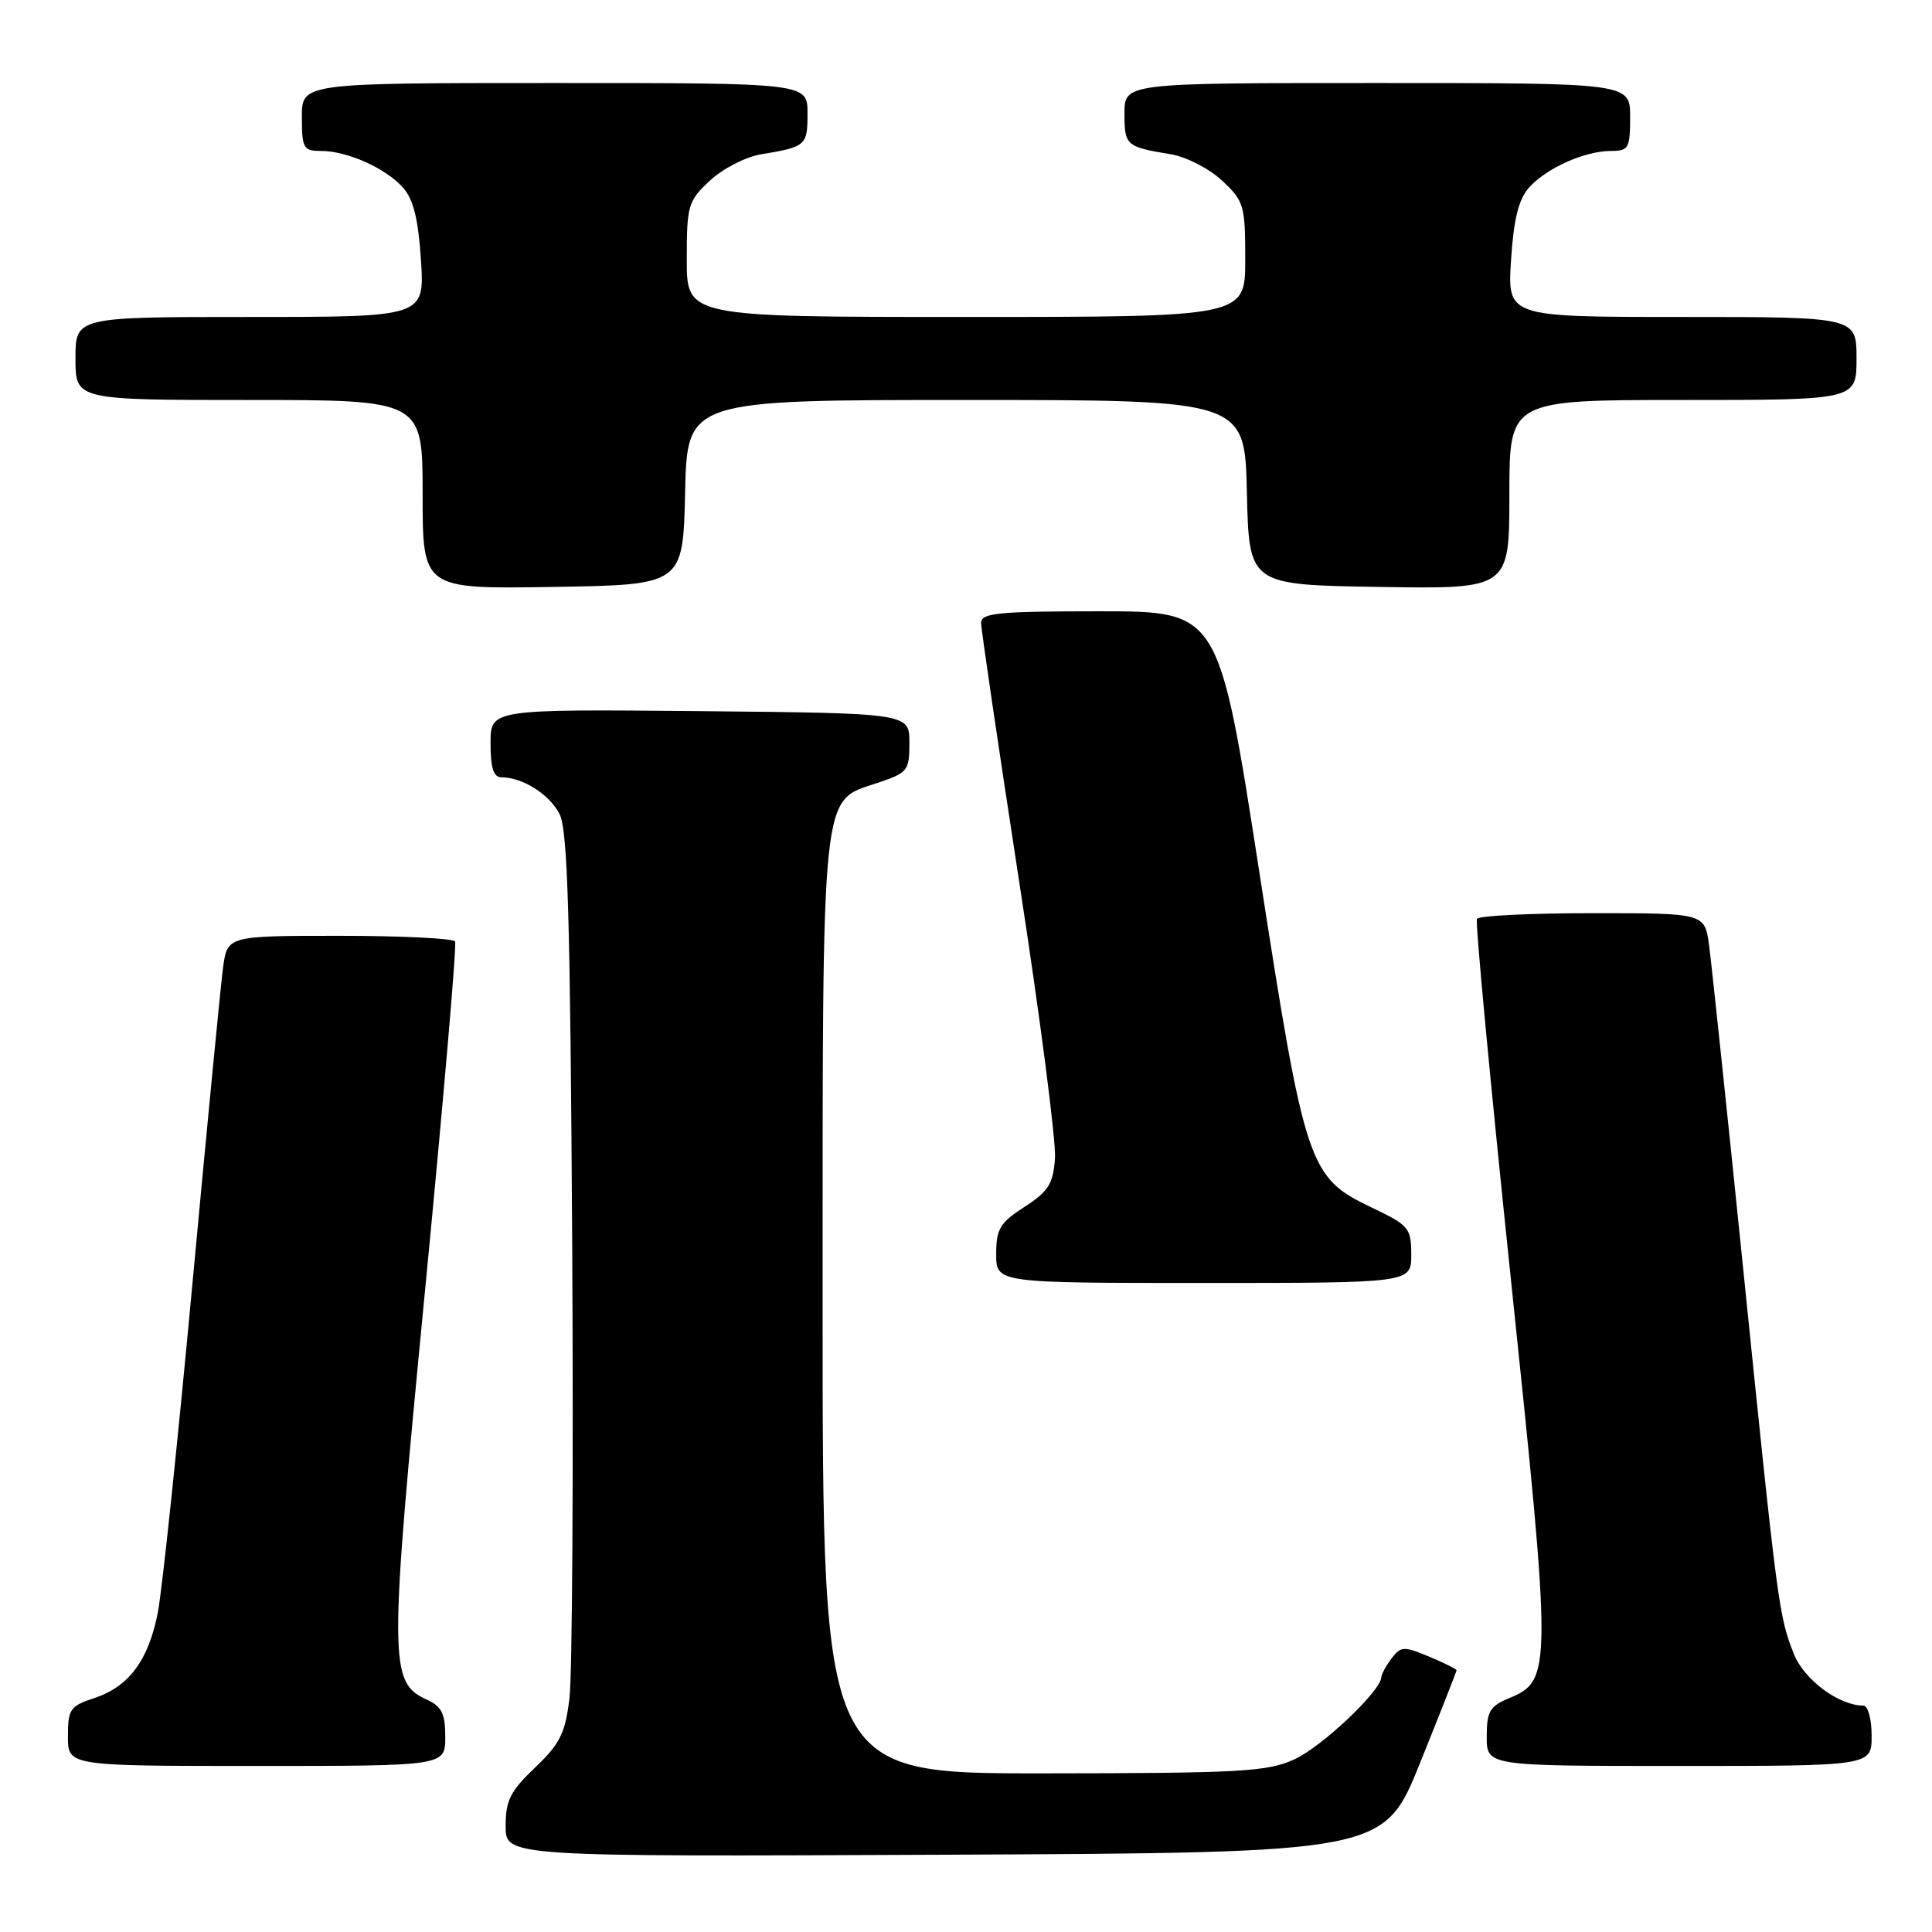 <?xml version="1.0" encoding="UTF-8" standalone="no"?>
<!DOCTYPE svg PUBLIC "-//W3C//DTD SVG 1.1//EN" "http://www.w3.org/Graphics/SVG/1.1/DTD/svg11.dtd" >
<svg xmlns="http://www.w3.org/2000/svg" xmlns:xlink="http://www.w3.org/1999/xlink" version="1.1" viewBox="0 0 256 256">
 <g >
 <path fill="currentColor"
d=" M 188.18 233.56 C 190.83 226.99 193.00 221.48 193.00 221.32 C 193.00 221.16 191.36 220.34 189.36 219.51 C 186.02 218.11 185.62 218.13 184.40 219.74 C 183.66 220.71 183.05 221.84 183.03 222.25 C 182.95 224.09 175.12 231.49 171.50 233.13 C 167.93 234.76 164.39 234.96 138.25 234.98 C 109.00 235.00 109.00 235.00 109.00 173.47 C 109.00 103.78 108.75 106.25 116.15 103.78 C 120.30 102.40 120.50 102.15 120.50 98.42 C 120.50 94.50 120.50 94.50 92.75 94.23 C 65.00 93.97 65.00 93.97 65.00 98.48 C 65.00 101.77 65.40 103.00 66.45 103.00 C 69.25 103.00 72.79 105.24 74.14 107.86 C 75.23 109.97 75.56 121.49 75.82 165.00 C 75.99 194.98 75.83 221.97 75.46 225.00 C 74.90 229.67 74.21 231.06 70.90 234.21 C 67.62 237.33 67.00 238.56 67.00 241.97 C 67.00 246.02 67.00 246.02 125.18 245.76 C 183.37 245.50 183.37 245.50 188.18 233.56 Z  M 59.00 230.16 C 59.00 227.06 58.53 226.11 56.55 225.21 C 51.54 222.92 51.53 220.41 56.32 171.00 C 58.74 145.97 60.54 125.16 60.30 124.75 C 60.07 124.34 53.19 124.00 45.00 124.00 C 30.12 124.00 30.12 124.00 29.55 128.25 C 29.24 130.59 27.40 149.60 25.46 170.50 C 23.52 191.40 21.47 210.84 20.91 213.69 C 19.66 220.03 17.08 223.49 12.48 225.01 C 9.29 226.06 9.00 226.48 9.00 230.08 C 9.00 234.00 9.00 234.00 34.00 234.00 C 59.00 234.00 59.00 234.00 59.00 230.16 Z  M 248.00 230.00 C 248.00 227.76 247.52 226.00 246.90 226.00 C 243.67 226.00 239.05 222.57 237.70 219.17 C 235.71 214.16 235.54 212.85 231.02 168.50 C 228.83 147.05 226.78 127.59 226.46 125.25 C 225.88 121.00 225.88 121.00 211.00 121.00 C 202.81 121.00 195.93 121.34 195.70 121.75 C 195.47 122.16 197.49 143.65 200.20 169.50 C 205.64 221.41 205.64 222.67 200.00 225.00 C 197.40 226.08 197.00 226.76 197.00 230.12 C 197.00 234.00 197.00 234.00 222.50 234.00 C 248.00 234.00 248.00 234.00 248.00 230.00 Z  M 187.00 166.25 C 186.99 162.71 186.70 162.36 181.75 160.00 C 173.38 156.01 172.94 154.71 166.82 115.25 C 161.50 81.00 161.50 81.00 145.75 81.00 C 132.29 81.00 130.00 81.22 130.00 82.53 C 130.00 83.37 132.27 98.78 135.04 116.78 C 137.82 134.78 139.96 151.30 139.79 153.50 C 139.55 156.88 138.92 157.87 135.75 159.92 C 132.49 162.02 132.00 162.84 132.00 166.17 C 132.00 170.00 132.00 170.00 159.50 170.00 C 187.00 170.00 187.00 170.00 187.00 166.25 Z  M 90.78 65.25 C 91.06 53.00 91.06 53.00 128.00 53.00 C 164.94 53.00 164.94 53.00 165.22 65.25 C 165.50 77.50 165.50 77.50 182.75 77.77 C 200.00 78.05 200.00 78.05 200.00 65.52 C 200.00 53.00 200.00 53.00 223.00 53.00 C 246.00 53.00 246.00 53.00 246.00 47.50 C 246.00 42.00 246.00 42.00 222.87 42.00 C 199.74 42.00 199.74 42.00 200.22 34.49 C 200.57 29.03 201.22 26.41 202.60 24.86 C 204.89 22.28 210.00 20.00 213.47 20.00 C 215.80 20.00 216.00 19.65 216.00 15.50 C 216.00 11.00 216.00 11.00 182.50 11.00 C 149.00 11.00 149.00 11.00 149.00 15.03 C 149.00 19.29 149.19 19.46 155.18 20.45 C 157.20 20.79 160.24 22.35 161.93 23.93 C 164.84 26.65 165.00 27.21 165.00 34.40 C 165.00 42.00 165.00 42.00 128.00 42.00 C 91.00 42.00 91.00 42.00 91.00 34.40 C 91.00 27.21 91.16 26.65 94.07 23.93 C 95.76 22.35 98.80 20.79 100.82 20.45 C 106.81 19.46 107.00 19.29 107.00 15.03 C 107.00 11.00 107.00 11.00 73.50 11.00 C 40.00 11.00 40.00 11.00 40.00 15.50 C 40.00 19.65 40.20 20.00 42.53 20.00 C 46.00 20.00 51.11 22.28 53.40 24.86 C 54.78 26.41 55.43 29.03 55.78 34.49 C 56.26 42.00 56.26 42.00 33.13 42.00 C 10.00 42.00 10.00 42.00 10.00 47.50 C 10.00 53.00 10.00 53.00 33.00 53.00 C 56.00 53.00 56.00 53.00 56.00 65.52 C 56.00 78.05 56.00 78.05 73.25 77.77 C 90.50 77.50 90.50 77.50 90.78 65.25 Z "/>
</g>
</svg>